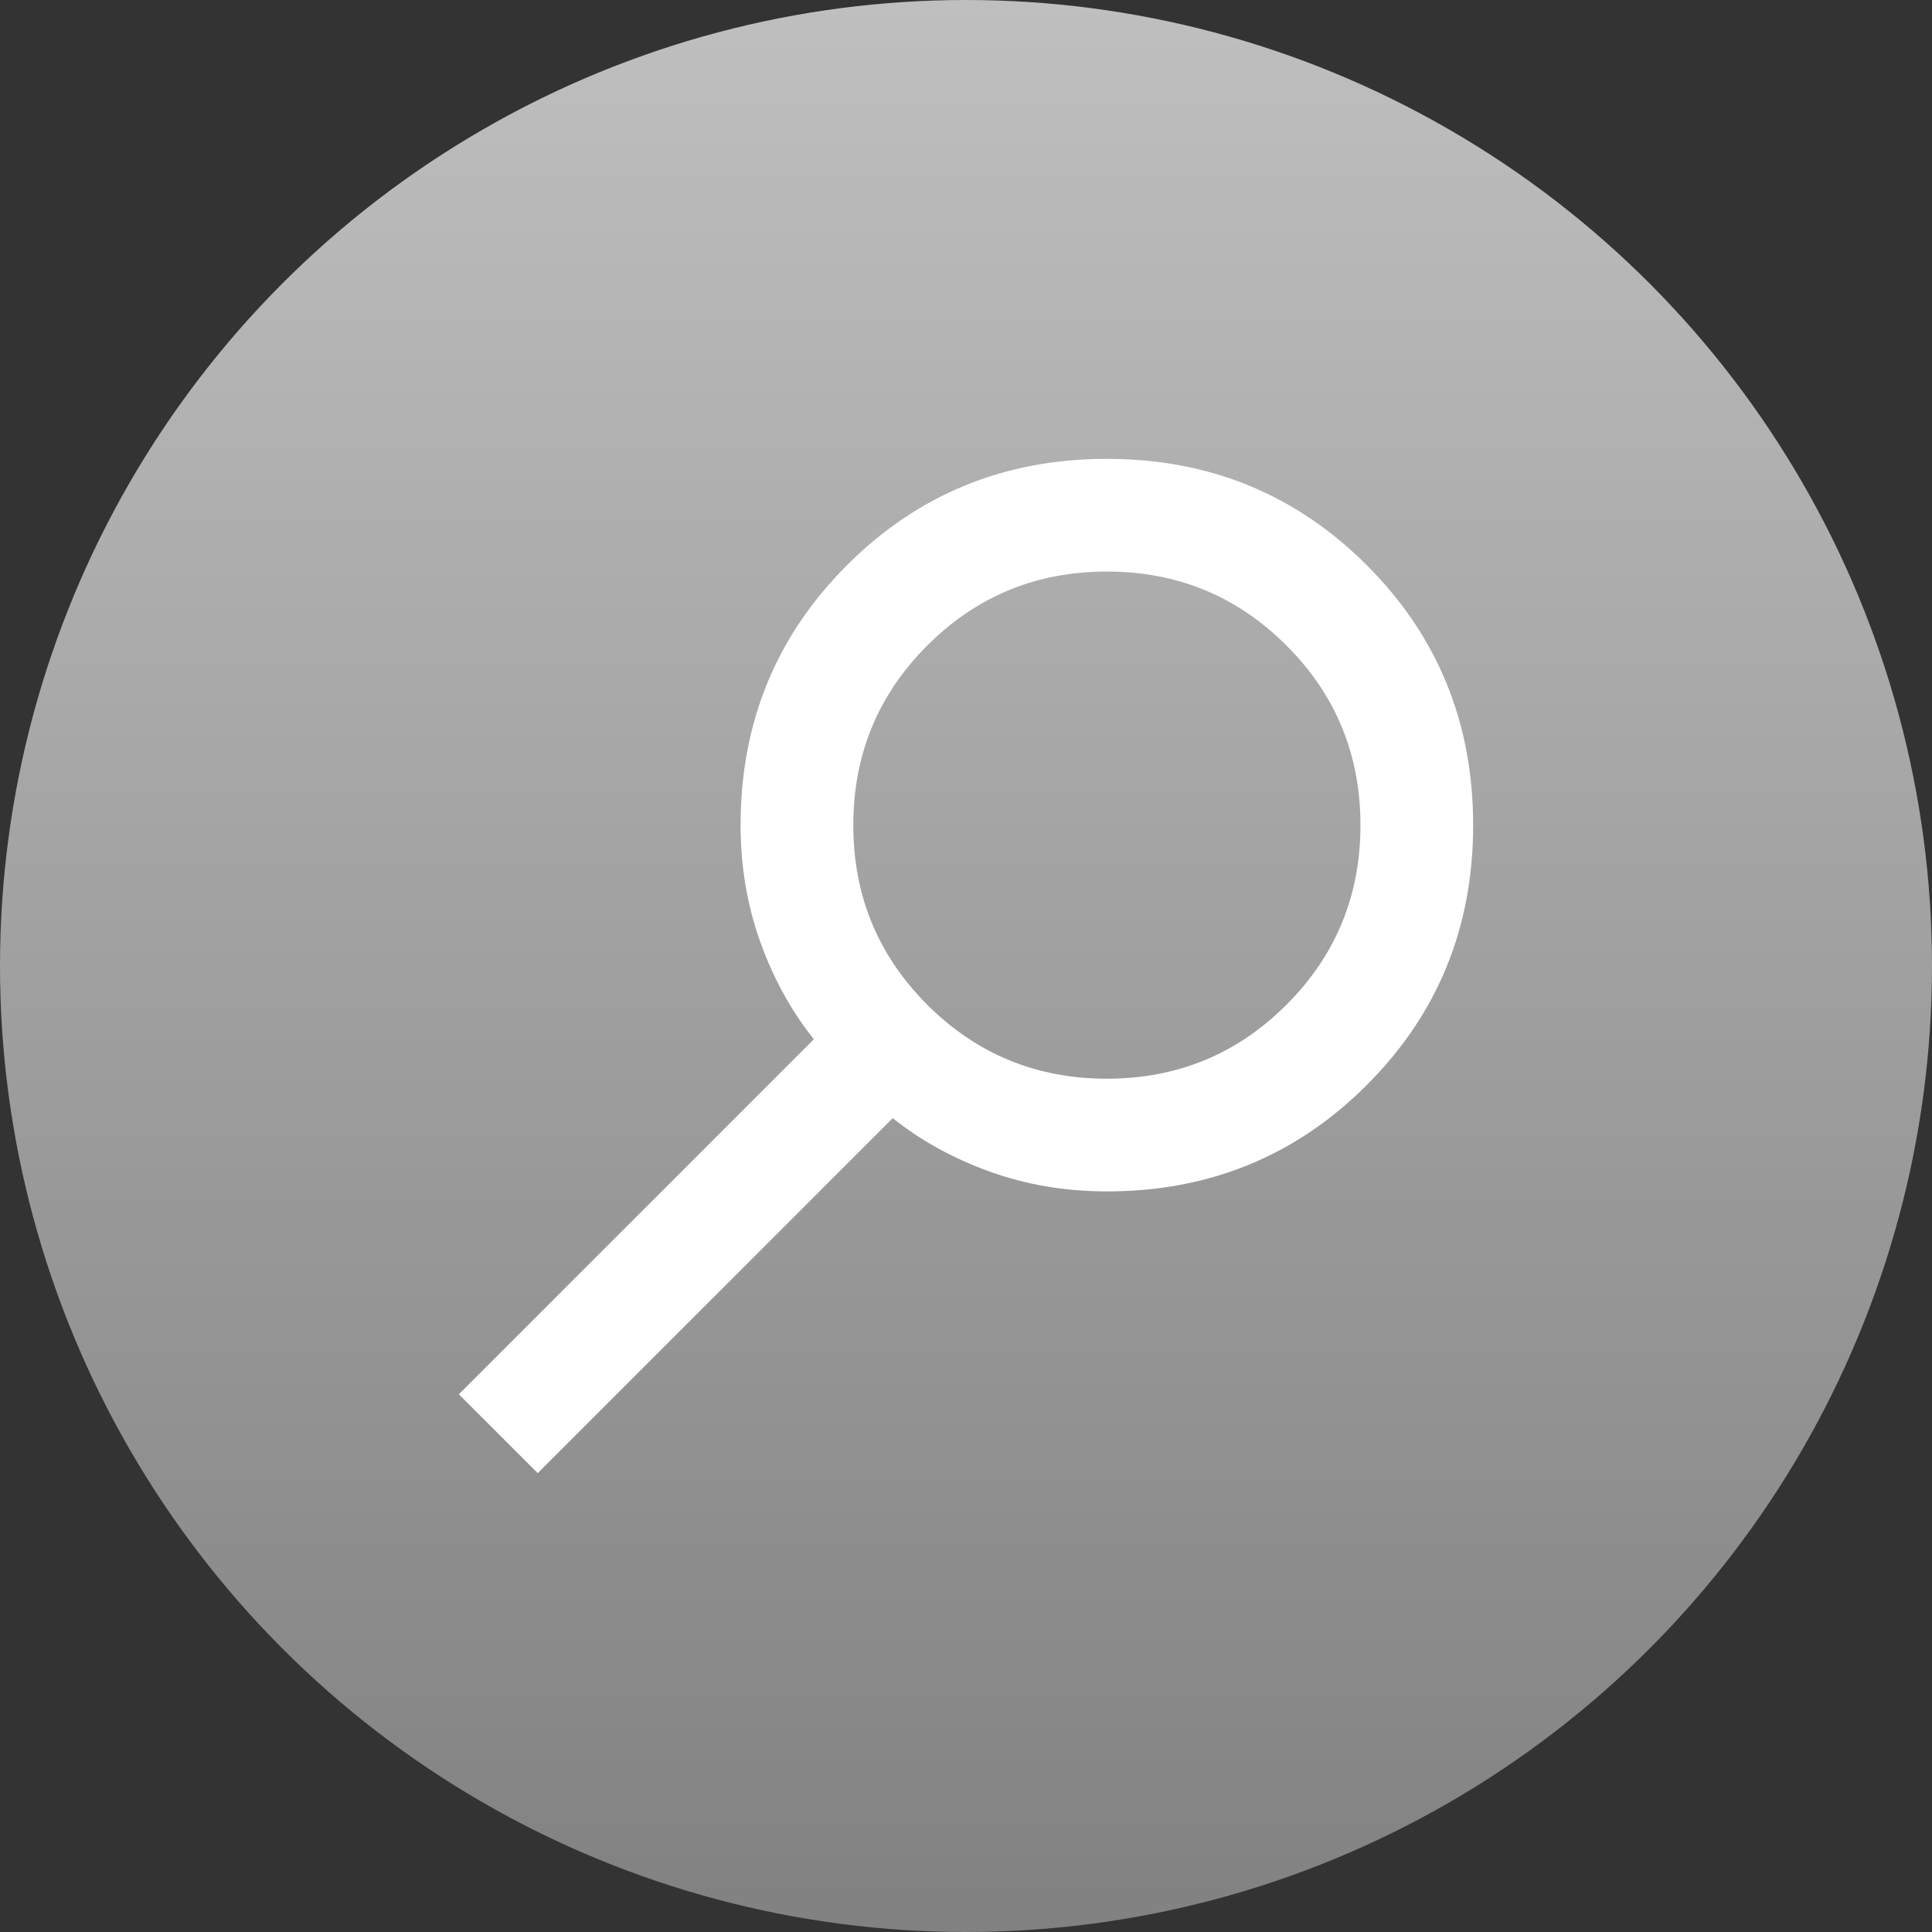 <svg width="100" height="100" viewBox="0 0 100 100" fill="none" xmlns="http://www.w3.org/2000/svg">
<rect x="0" y="0" width="100" height="100" fill="#333333" stroke="none"/>
<circle cx="50" cy="50" r="50" fill="url(#paint0_linear_3_10)"/>
<mask id="mask0_3_10" style="mask-type:alpha" maskUnits="userSpaceOnUse" x="15" y="15" width="70" height="70">
<rect x="85" y="15" width="70" height="70" transform="rotate(90 85 15)" fill="#D9D9D9"/>
</mask>
<g mask="url(#mask0_3_10)">
<path d="M23.75 72.167L42.125 53.792C40.958 52.333 40.035 50.656 39.354 48.76C38.674 46.865 38.333 44.847 38.333 42.708C38.333 37.41 40.168 32.925 43.839 29.255C47.509 25.585 51.993 23.75 57.292 23.75C62.59 23.75 67.075 25.585 70.745 29.255C74.415 32.925 76.25 37.41 76.25 42.708C76.25 48.007 74.415 52.491 70.745 56.161C67.075 59.832 62.59 61.667 57.292 61.667C55.153 61.667 53.135 61.326 51.24 60.646C49.344 59.965 47.667 59.042 46.208 57.875L27.833 76.25L23.75 72.167ZM44.167 42.708C44.167 46.354 45.443 49.453 47.995 52.005C50.547 54.557 53.646 55.833 57.292 55.833C60.938 55.833 64.037 54.557 66.588 52.005C69.141 49.453 70.417 46.354 70.417 42.708C70.417 39.062 69.141 35.964 66.588 33.411C64.037 30.859 60.938 29.583 57.292 29.583C53.646 29.583 50.547 30.859 47.995 33.411C45.443 35.964 44.167 39.062 44.167 42.708Z" fill="white"/>
</g>
<defs>
<linearGradient id="paint0_linear_3_10" x1="50" y1="0" x2="50" y2="100" gradientUnits="userSpaceOnUse">
<stop stop-color="#BFBFBF"/>
<stop offset="1" stop-color="#818181"/>
</linearGradient>
</defs>
</svg>
